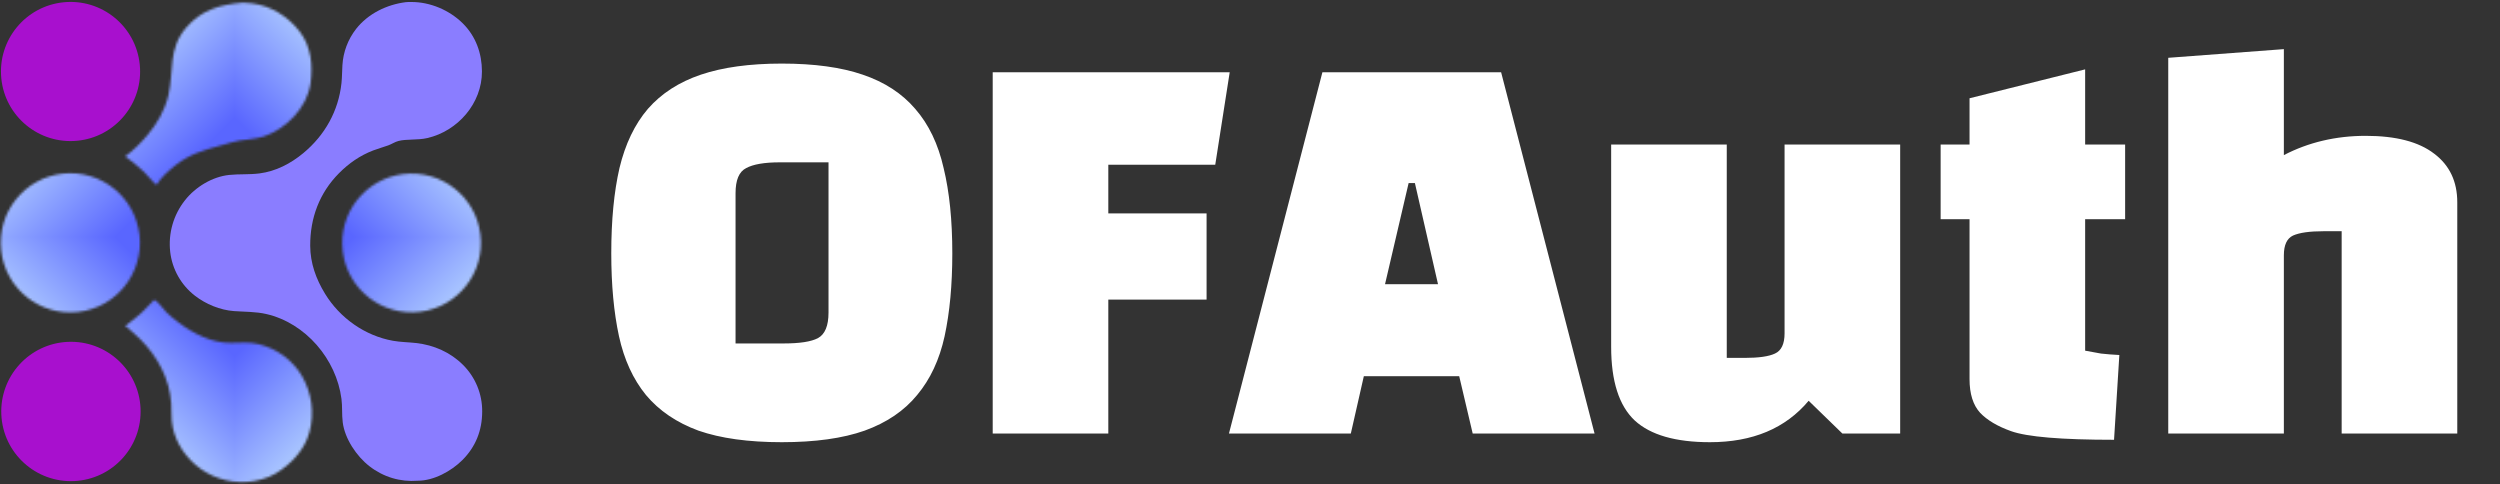 <svg width="1038" height="201" viewBox="0 0 1038 201" fill="none" xmlns="http://www.w3.org/2000/svg">
<rect x="0" y="0" width="1038" height="201" fill="#333333" stroke="none"/>
<mask id="mask0_38_29" style="mask-type:alpha" maskUnits="userSpaceOnUse" x="0" y="1" width="200" height="200">
<path d="M100.931 1.089C102.204 1.132 103.491 1.261 104.754 1.424C112.542 2.428 119.662 6.912 124.415 13.093C129.197 19.313 129.951 27.125 128.915 34.658C127.548 44.587 118.905 53.484 109.561 56.645C106.255 57.764 102.897 57.764 99.509 58.356C96.902 58.812 94.428 59.646 91.882 60.34C84.718 62.294 79.049 63.881 73.056 68.445C70.075 70.826 67.008 73.521 64.958 76.774C63.041 75.171 61.583 73.13 59.809 71.384C57.405 69.016 54.648 66.985 51.998 64.905C55.446 62.464 58.623 59.19 61.339 55.961C65.343 51.202 68.492 45.693 69.906 39.603C72.279 29.381 69.707 20.394 77.263 11.524C83.647 4.03 91.531 1.882 100.931 1.089Z" fill="black"/>
<path d="M64.037 124.464C65.75 125.219 67.753 128.374 69.219 129.779C70.765 131.236 72.392 132.604 74.095 133.874C80.284 138.514 88.084 142.487 95.993 142.391C100.026 142.342 103.491 141.908 107.49 142.923C115.026 144.836 121.385 149.394 125.368 156.121C129.441 163.108 130.575 171.427 128.519 179.25C126.564 186.727 120.871 192.787 114.347 196.655C110.734 198.745 106.535 199.805 102.386 200.089C94.609 200.584 86.948 198.001 81.059 192.897C75.697 188.182 72.042 181.948 71.344 174.772C71.111 172.379 71.271 169.966 71.103 167.567C70.386 157.284 65.565 148.261 58.395 141.001C56.396 138.977 54.169 137.15 52.019 135.288C54.343 133.554 56.641 131.826 58.764 129.844C60.594 128.135 62.269 126.241 64.037 124.464Z" fill="black"/>
<path d="M25.987 72.1C41.839 70.326 56.128 81.734 57.91 97.585C59.692 113.435 48.292 127.732 32.442 129.522C16.581 131.313 2.272 119.903 0.489 104.041C-1.294 88.178 10.124 73.875 25.987 72.1Z" fill="black"/>
<path d="M170.217 72.081C186.109 71.71 199.296 84.288 199.675 100.18C200.054 116.072 187.482 129.264 171.59 129.651C155.688 130.038 142.484 117.456 142.105 101.553C141.725 85.65 154.314 72.453 170.217 72.081Z" fill="black"/>
</mask>
<g mask="url(#mask0_38_29)">
<g clip-path="url(#paint0_diamond_38_29_clip_path)" data-figma-skip-parse="true"><g transform="matrix(0 0.13 -0.13 0 97.433 98.367)"><rect x="0" y="0" width="1007.68" height="979.513" fill="url(#paint0_diamond_38_29)" opacity="1" shape-rendering="crispEdges"/><rect x="0" y="0" width="1007.68" height="979.513" transform="scale(1 -1)" fill="url(#paint0_diamond_38_29)" opacity="1" shape-rendering="crispEdges"/><rect x="0" y="0" width="1007.68" height="979.513" transform="scale(-1 1)" fill="url(#paint0_diamond_38_29)" opacity="1" shape-rendering="crispEdges"/><rect x="0" y="0" width="1007.68" height="979.513" transform="scale(-1)" fill="url(#paint0_diamond_38_29)" opacity="1" shape-rendering="crispEdges"/></g></g><rect x="-29.067" y="-31.8" width="253" height="260.333" data-figma-gradient-fill="{&#34;type&#34;:&#34;GRADIENT_DIAMOND&#34;,&#34;stops&#34;:[{&#34;color&#34;:{&#34;r&#34;:0.34750601649284363,&#34;g&#34;:0.40188053250312805,&#34;b&#34;:1.0,&#34;a&#34;:1.0},&#34;position&#34;:0.37980768084526062},{&#34;color&#34;:{&#34;r&#34;:0.72490984201431274,&#34;g&#34;:0.84870052337646484,&#34;b&#34;:1.0,&#34;a&#34;:1.0},&#34;position&#34;:1.0}],&#34;stopsVar&#34;:[{&#34;color&#34;:{&#34;r&#34;:0.34750601649284363,&#34;g&#34;:0.40188053250312805,&#34;b&#34;:1.0,&#34;a&#34;:1.0},&#34;position&#34;:0.37980768084526062},{&#34;color&#34;:{&#34;r&#34;:0.72490984201431274,&#34;g&#34;:0.84870052337646484,&#34;b&#34;:1.0,&#34;a&#34;:1.0},&#34;position&#34;:1.0}],&#34;transform&#34;:{&#34;m00&#34;:1.5491781983753214e-14,&#34;m01&#34;:-260.33334350585938,&#34;m02&#34;:227.59996032714844,&#34;m10&#34;:260.33334350585938,&#34;m11&#34;:2.0842589061446405e-14,&#34;m12&#34;:-31.79980468750},&#34;opacity&#34;:1.0,&#34;blendMode&#34;:&#34;NORMAL&#34;,&#34;visible&#34;:true}"/>
</g>
<path d="M168.493 0.9C169.203 0.808 169.981 0.832 170.7 0.828C178.594 0.788 186.614 4.196 192.193 9.746C197.574 15.098 200.091 22.168 200.106 29.67C200.132 42.916 190.09 54.423 177.377 57.333C173.354 58.254 168.784 57.657 165.416 58.539C163.944 58.925 162.633 59.843 161.203 60.359C159.143 61.104 157.026 61.676 154.977 62.456C149.544 64.524 144.843 67.795 140.762 71.906C132.616 80.113 128.755 90.508 128.802 102.002C128.831 109.28 131.195 115.799 134.957 121.962C141.097 132.022 151.518 139.414 163.184 141.495C166.318 142.055 169.59 142.07 172.758 142.424C180.15 143.251 187.011 146.27 192.296 151.552C197.417 156.673 200.266 163.636 200.204 170.879C200.202 178.681 197.5 185.53 191.953 191.048C187.343 195.634 180.109 199.602 173.471 199.592C166.144 200.17 159.17 198.069 153.362 193.553C148.009 189.39 143.165 182.143 142.303 175.372C141.891 172.141 142.196 168.846 141.776 165.607C139.64 149.135 126.893 134.109 110.503 130.369C106.11 129.368 101.578 129.493 97.109 129.165C91.421 128.747 85.409 126.271 80.921 122.769C75.199 118.342 71.505 111.795 70.671 104.61C69.796 96.927 72.001 89.21 76.804 83.151C81.119 77.652 88.114 73.376 95.142 72.635C99.281 72.198 103.399 72.55 107.696 72.008C114.513 71.147 120.703 67.914 125.941 63.567C134.91 56.124 140.554 46.051 141.786 34.448C142.049 31.979 142.002 29.49 142.173 27.015C142.508 21.553 144.488 16.32 147.853 12.005C152.812 5.671 160.595 1.887 168.493 0.9Z" fill="#8A7DFF"/>
<path d="M28.127 141.943C44.083 141.211 57.613 153.55 58.351 169.506C59.088 185.463 46.753 198.997 30.797 199.74C14.833 200.484 1.29 188.142 0.553 172.177C-0.185 156.213 12.162 142.674 28.127 141.943Z" fill="#A810CE"/>
<path d="M26.337 0.953C42.237 -0.678 56.439 10.914 58.028 26.819C59.615 42.724 47.985 56.895 32.076 58.439C16.228 59.978 2.123 48.402 0.541 32.558C-1.041 16.714 10.497 2.578 26.337 0.953Z" fill="#A810CE"/>
<path d="M253.8 105.2C253.8 91.467 254.933 79.667 257.2 69.8C259.6 59.8 263.533 51.6 269 45.2C274.6 38.8 281.933 34.067 291 31C300.067 27.933 311.267 26.4 324.6 26.4C338.067 26.4 349.267 27.933 358.2 31C367.267 34.067 374.533 38.8 380 45.2C385.6 51.6 389.533 59.8 391.8 69.8C394.2 79.667 395.4 91.467 395.4 105.2C395.4 118.267 394.333 129.733 392.2 139.6C390.067 149.333 386.267 157.467 380.8 164C375.467 170.533 368.2 175.467 359 178.8C349.933 182 338.467 183.6 324.6 183.6C310.733 183.6 299.2 182 290 178.8C280.933 175.467 273.667 170.533 268.2 164C262.867 157.467 259.133 149.333 257 139.6C254.867 129.733 253.8 118.267 253.8 105.2ZM305.4 80.2V142.6H325.4C332.067 142.6 336.8 141.867 339.6 140.4C342.533 138.8 344 135.267 344 129.8V67.4H323.8C317.4 67.4 312.733 68.2 309.8 69.8C306.867 71.267 305.4 74.733 305.4 80.2ZM500.972 88.6V124.4H460.172V180H412.172V30H510.572L504.572 68.4H460.172V88.6H500.972ZM566.263 156.2L560.863 180H510.262L549.063 30H623.262L662.063 180H611.463L605.863 156.2H566.263ZM587.463 76H584.863L575.063 118H597.063L587.463 76ZM668.952 60H716.952V148.6H724.352C730.218 148.6 734.418 148 736.952 146.8C739.618 145.6 740.952 142.8 740.952 138.4V60H788.952V180H764.952L750.952 166.4C741.352 177.867 727.685 183.6 709.952 183.6C695.685 183.6 685.285 180.6 678.752 174.6C672.218 168.467 668.952 158.267 668.952 144V60ZM817.753 91H805.753V60H817.753V40.8L865.753 28.8V60H882.353V91H865.753V145.6C867.753 146 869.953 146.4 872.353 146.8C874.753 147.067 877.286 147.267 879.953 147.4L877.753 182.6C855.886 182.6 841.62 181.4 834.953 179C829.353 177 825.086 174.467 822.153 171.4C819.22 168.2 817.753 163.533 817.753 157.4V91ZM948.258 106V180H900.258V24L948.258 20.4V64.4C958.524 59.067 969.858 56.4 982.258 56.4C994.791 56.4 1004.26 58.867 1010.66 63.8C1017.06 68.6 1020.26 75.333 1020.26 84V180H972.258V96H964.858C958.991 96 954.724 96.6 952.058 97.8C949.524 99 948.258 101.733 948.258 106Z" fill="white"/>
<defs>
<clipPath id="paint0_diamond_38_29_clip_path"><rect x="-29.067" y="-31.8" width="253" height="260.333"/></clipPath><linearGradient id="paint0_diamond_38_29" x1="0" y1="0" x2="500" y2="500" gradientUnits="userSpaceOnUse">
<stop offset="0.38" stop-color="#5966FF"/>
<stop offset="1" stop-color="#B9D8FF"/>
</linearGradient>
</defs>
</svg>
